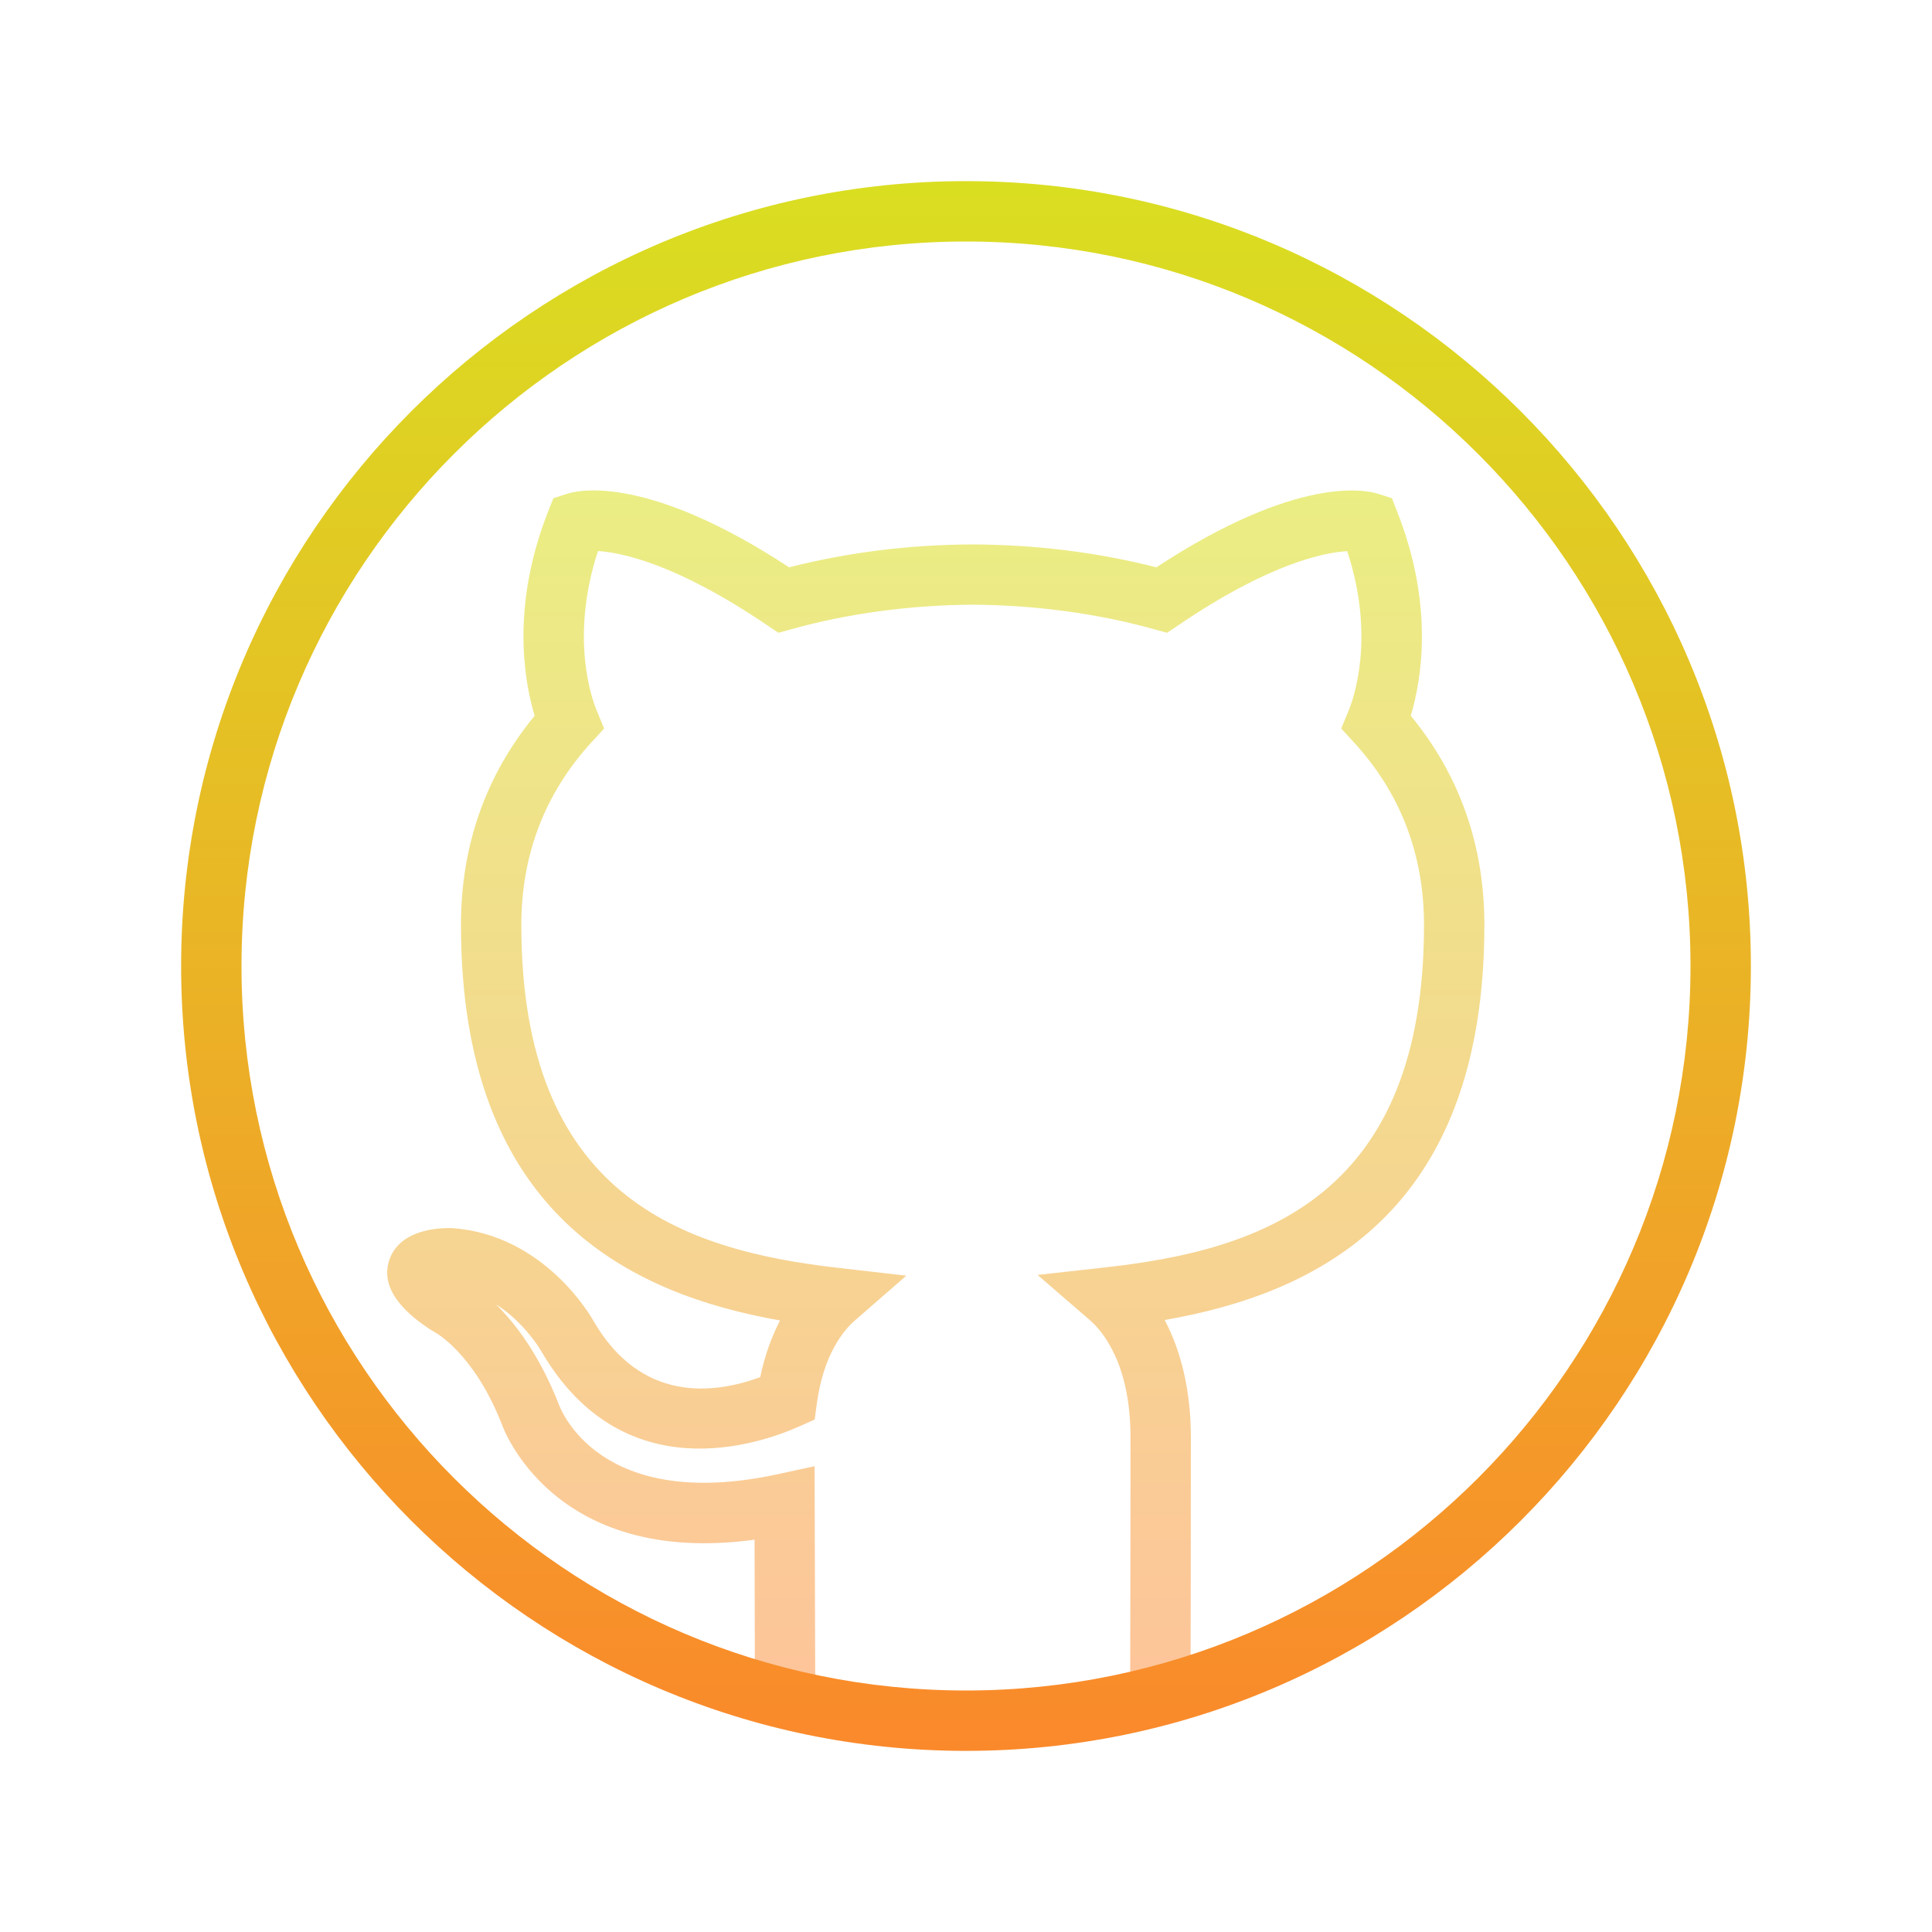 <?xml version="1.0" encoding="UTF-8"?>
<svg xmlns="http://www.w3.org/2000/svg" xmlns:xlink="http://www.w3.org/1999/xlink" viewBox="0 0 64 64" width="64px" height="64px">
<defs>
<linearGradient id="linear0" gradientUnits="userSpaceOnUse" x1="83.31" y1="43" x2="83.31" y2="148.732" gradientTransform="matrix(0.372,0,0,0.372,0,0)">
<stop offset="0" style="stop-color:rgb(91.765%,93.333%,51.373%);stop-opacity:1;"/>
<stop offset="1" style="stop-color:rgb(99.216%,77.255%,60%);stop-opacity:1;"/>
</linearGradient>
<linearGradient id="linear1" gradientUnits="userSpaceOnUse" x1="86" y1="13.438" x2="86" y2="159.011" gradientTransform="matrix(0.372,0,0,0.372,0,0)">
<stop offset="0" style="stop-color:rgb(85.098%,87.843%,12.941%);stop-opacity:1;"/>
<stop offset="1" style="stop-color:rgb(98.431%,52.941%,16.863%);stop-opacity:1;"/>
</linearGradient>
</defs>
<g id="surface55373091">
<path style=" stroke:none;fill-rule:nonzero;fill:url(#linear0);" d="M 25.008 56.008 C 25.004 55.641 25.004 54.047 25 52.555 L 24.996 51.004 C 18.266 51.918 16.637 47.223 16.621 47.172 C 15.688 44.805 14.41 44.129 14.355 44.102 L 14.23 44.027 C 13.766 43.711 12.539 42.871 12.887 41.766 C 13.203 40.77 14.426 40.664 14.98 40.684 C 18.055 40.898 19.609 43.66 19.672 43.777 C 21.242 46.469 23.637 46.188 25.184 45.621 C 25.324 44.934 25.551 44.301 25.84 43.742 C 20.887 42.863 15.27 40.23 15.27 30.641 C 15.27 28.008 16.09 25.68 17.711 23.711 C 17.348 22.504 16.938 20.047 18.156 16.945 L 18.332 16.504 L 18.781 16.359 C 19.199 16.223 21.473 15.734 26.141 18.793 C 28.07 18.301 30.109 18.043 32.215 18.035 C 34.332 18.043 36.375 18.301 38.305 18.793 C 42.973 15.734 45.238 16.227 45.656 16.359 L 46.109 16.504 L 46.281 16.945 C 47.508 20.043 47.094 22.504 46.734 23.711 C 48.352 25.676 49.172 28.004 49.172 30.641 C 49.172 40.23 43.551 42.859 38.582 43.727 C 39.145 44.793 39.449 46.129 39.449 47.605 C 39.449 49.289 39.445 54.809 39.438 56.008 L 37.438 55.992 C 37.445 54.797 37.449 49.285 37.449 47.605 C 37.449 45.16 36.508 44.082 36.102 43.73 L 34.371 42.234 L 36.645 41.98 C 41.852 41.402 47.172 39.602 47.172 30.641 C 47.172 28.309 46.395 26.277 44.859 24.602 L 44.43 24.133 L 44.672 23.547 C 44.84 23.145 45.566 21.105 44.629 18.258 C 43.871 18.301 42.062 18.656 39.047 20.703 L 38.66 20.961 L 38.215 20.84 C 36.352 20.32 34.277 20.043 32.215 20.031 C 30.164 20.043 28.09 20.32 26.23 20.84 L 25.785 20.961 L 25.402 20.703 C 22.383 18.66 20.57 18.301 19.809 18.254 C 18.875 21.105 19.602 23.145 19.77 23.547 L 20.012 24.133 L 19.582 24.602 C 18.047 26.285 17.27 28.316 17.27 30.641 C 17.27 39.598 22.578 41.41 27.773 42 L 30.023 42.258 L 28.316 43.746 C 27.945 44.07 27.285 44.859 27.062 46.473 L 26.988 47.023 L 26.48 47.25 C 25.16 47.84 20.641 49.41 17.934 44.766 C 17.918 44.738 17.391 43.82 16.43 43.207 C 17.078 43.848 17.863 44.879 18.5 46.492 C 18.566 46.684 19.855 50.117 25.777 48.832 L 26.984 48.57 L 26.996 52.551 C 27 54.035 27.004 55.625 27.008 55.992 Z M 25.008 56.008 "/>
<path style=" stroke:none;fill-rule:nonzero;fill:url(#linear1);" d="M 32 58 C 17.664 58 6 46.336 6 32 C 6 17.664 17.664 6 32 6 C 46.336 6 58 17.664 58 32 C 58 46.336 46.336 58 32 58 Z M 32 8 C 18.766 8 8 18.766 8 32 C 8 45.234 18.766 56 32 56 C 45.234 56 56 45.234 56 32 C 56 18.766 45.234 8 32 8 Z M 32 8 "/>
</g>
</svg>
